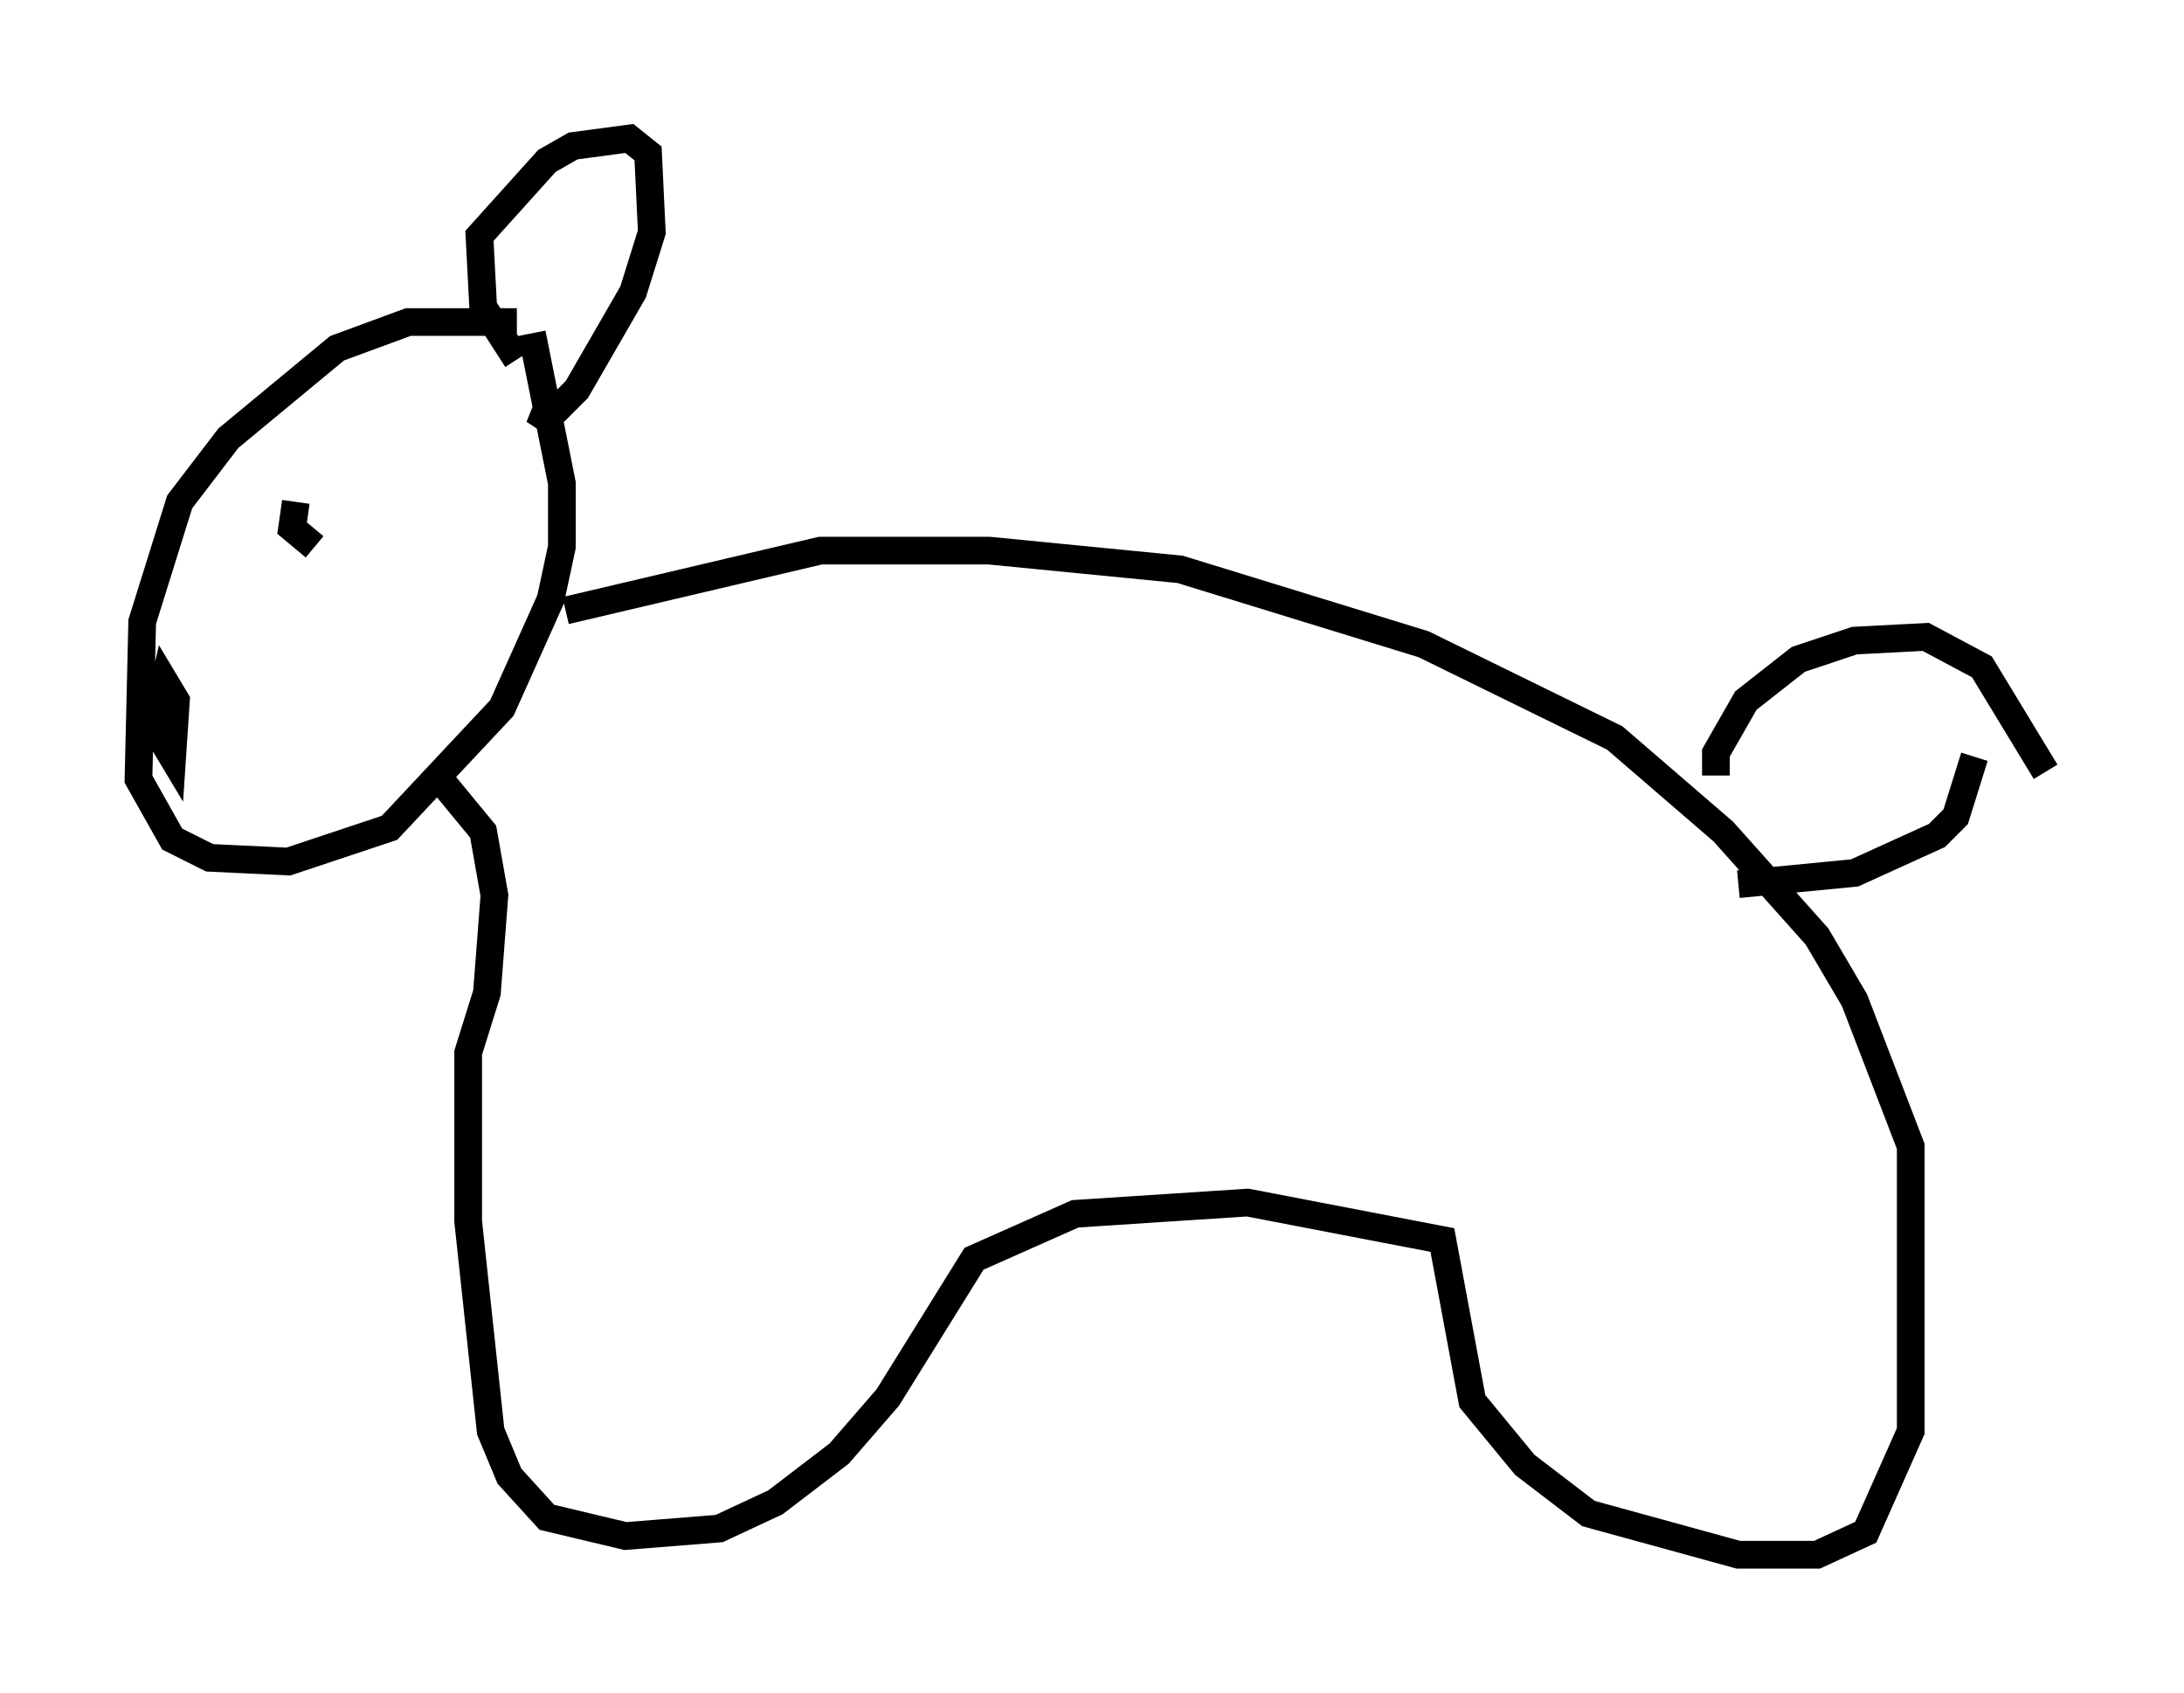 <?xml version="1.0" encoding="utf-8" ?>
<svg baseProfile="full" height="61.15" version="1.1" width="78.876" xmlns="http://www.w3.org/2000/svg" xmlns:ev="http://www.w3.org/2001/xml-events" xmlns:xlink="http://www.w3.org/1999/xlink"><defs /><rect fill="white" height="61.15" width="78.876" x="0" y="0" /><path d="M19.614, 12.172 m-0.947, -0.541 l-3.924, 0.0 -2.571, 0.947 l-3.924, 3.248 -1.759, 2.3 l-1.353, 4.33 -0.135, 5.683 l1.218, 2.165 1.353, 0.677 l2.842, 0.135 3.654, -1.218 l4.059, -4.33 1.759, -3.924 l0.406, -1.894 0.0, -2.3 l-1.083, -5.413 m-8.525, 6.089 l-0.135, 0.947 0.812, 0.677 m-5.683, 6.089 l-0.677, -0.541 1.218, 2.03 l0.135, -2.03 -0.406, -0.677 l-0.406, 1.759 m13.126, -13.396 l-1.218, -1.894 -0.135, -2.571 l2.436, -2.706 0.947, -0.541 l2.03, -0.271 0.677, 0.541 l0.135, 2.842 -0.677, 2.165 l-2.03, 3.518 -1.353, 1.353 l0.541, -1.353 m0.406, 7.984 l9.202, -2.165 6.089, 0.0 l6.901, 0.677 8.796, 2.706 l6.901, 3.383 3.924, 3.383 l3.383, 3.789 1.353, 2.3 l2.03, 5.277 0.0, 10.284 l-1.624, 3.654 -1.759, 0.812 l-2.842, 0.0 -5.413, -1.488 l-2.3, -1.759 -1.894, -2.3 l-1.083, -5.819 -7.036, -1.353 l-6.225, 0.406 -3.654, 1.624 l-3.112, 5.007 -1.759, 2.03 l-2.3, 1.759 -2.03, 0.947 l-3.383, 0.271 -2.842, -0.677 l-1.353, -1.488 -0.677, -1.624 l-0.812, -7.578 0.0, -6.089 l0.677, -2.165 0.271, -3.518 l-0.406, -2.3 -1.894, -2.3 m46.414, 0.271 l0.0, -0.812 1.083, -1.894 l1.894, -1.488 2.03, -0.677 l2.571, -0.135 2.03, 1.083 l2.3, 3.789 m-11.096, 4.059 l4.195, -0.406 2.977, -1.353 l0.677, -0.677 0.677, -2.165 " fill="none" stroke="black" stroke-width="1" /></svg>